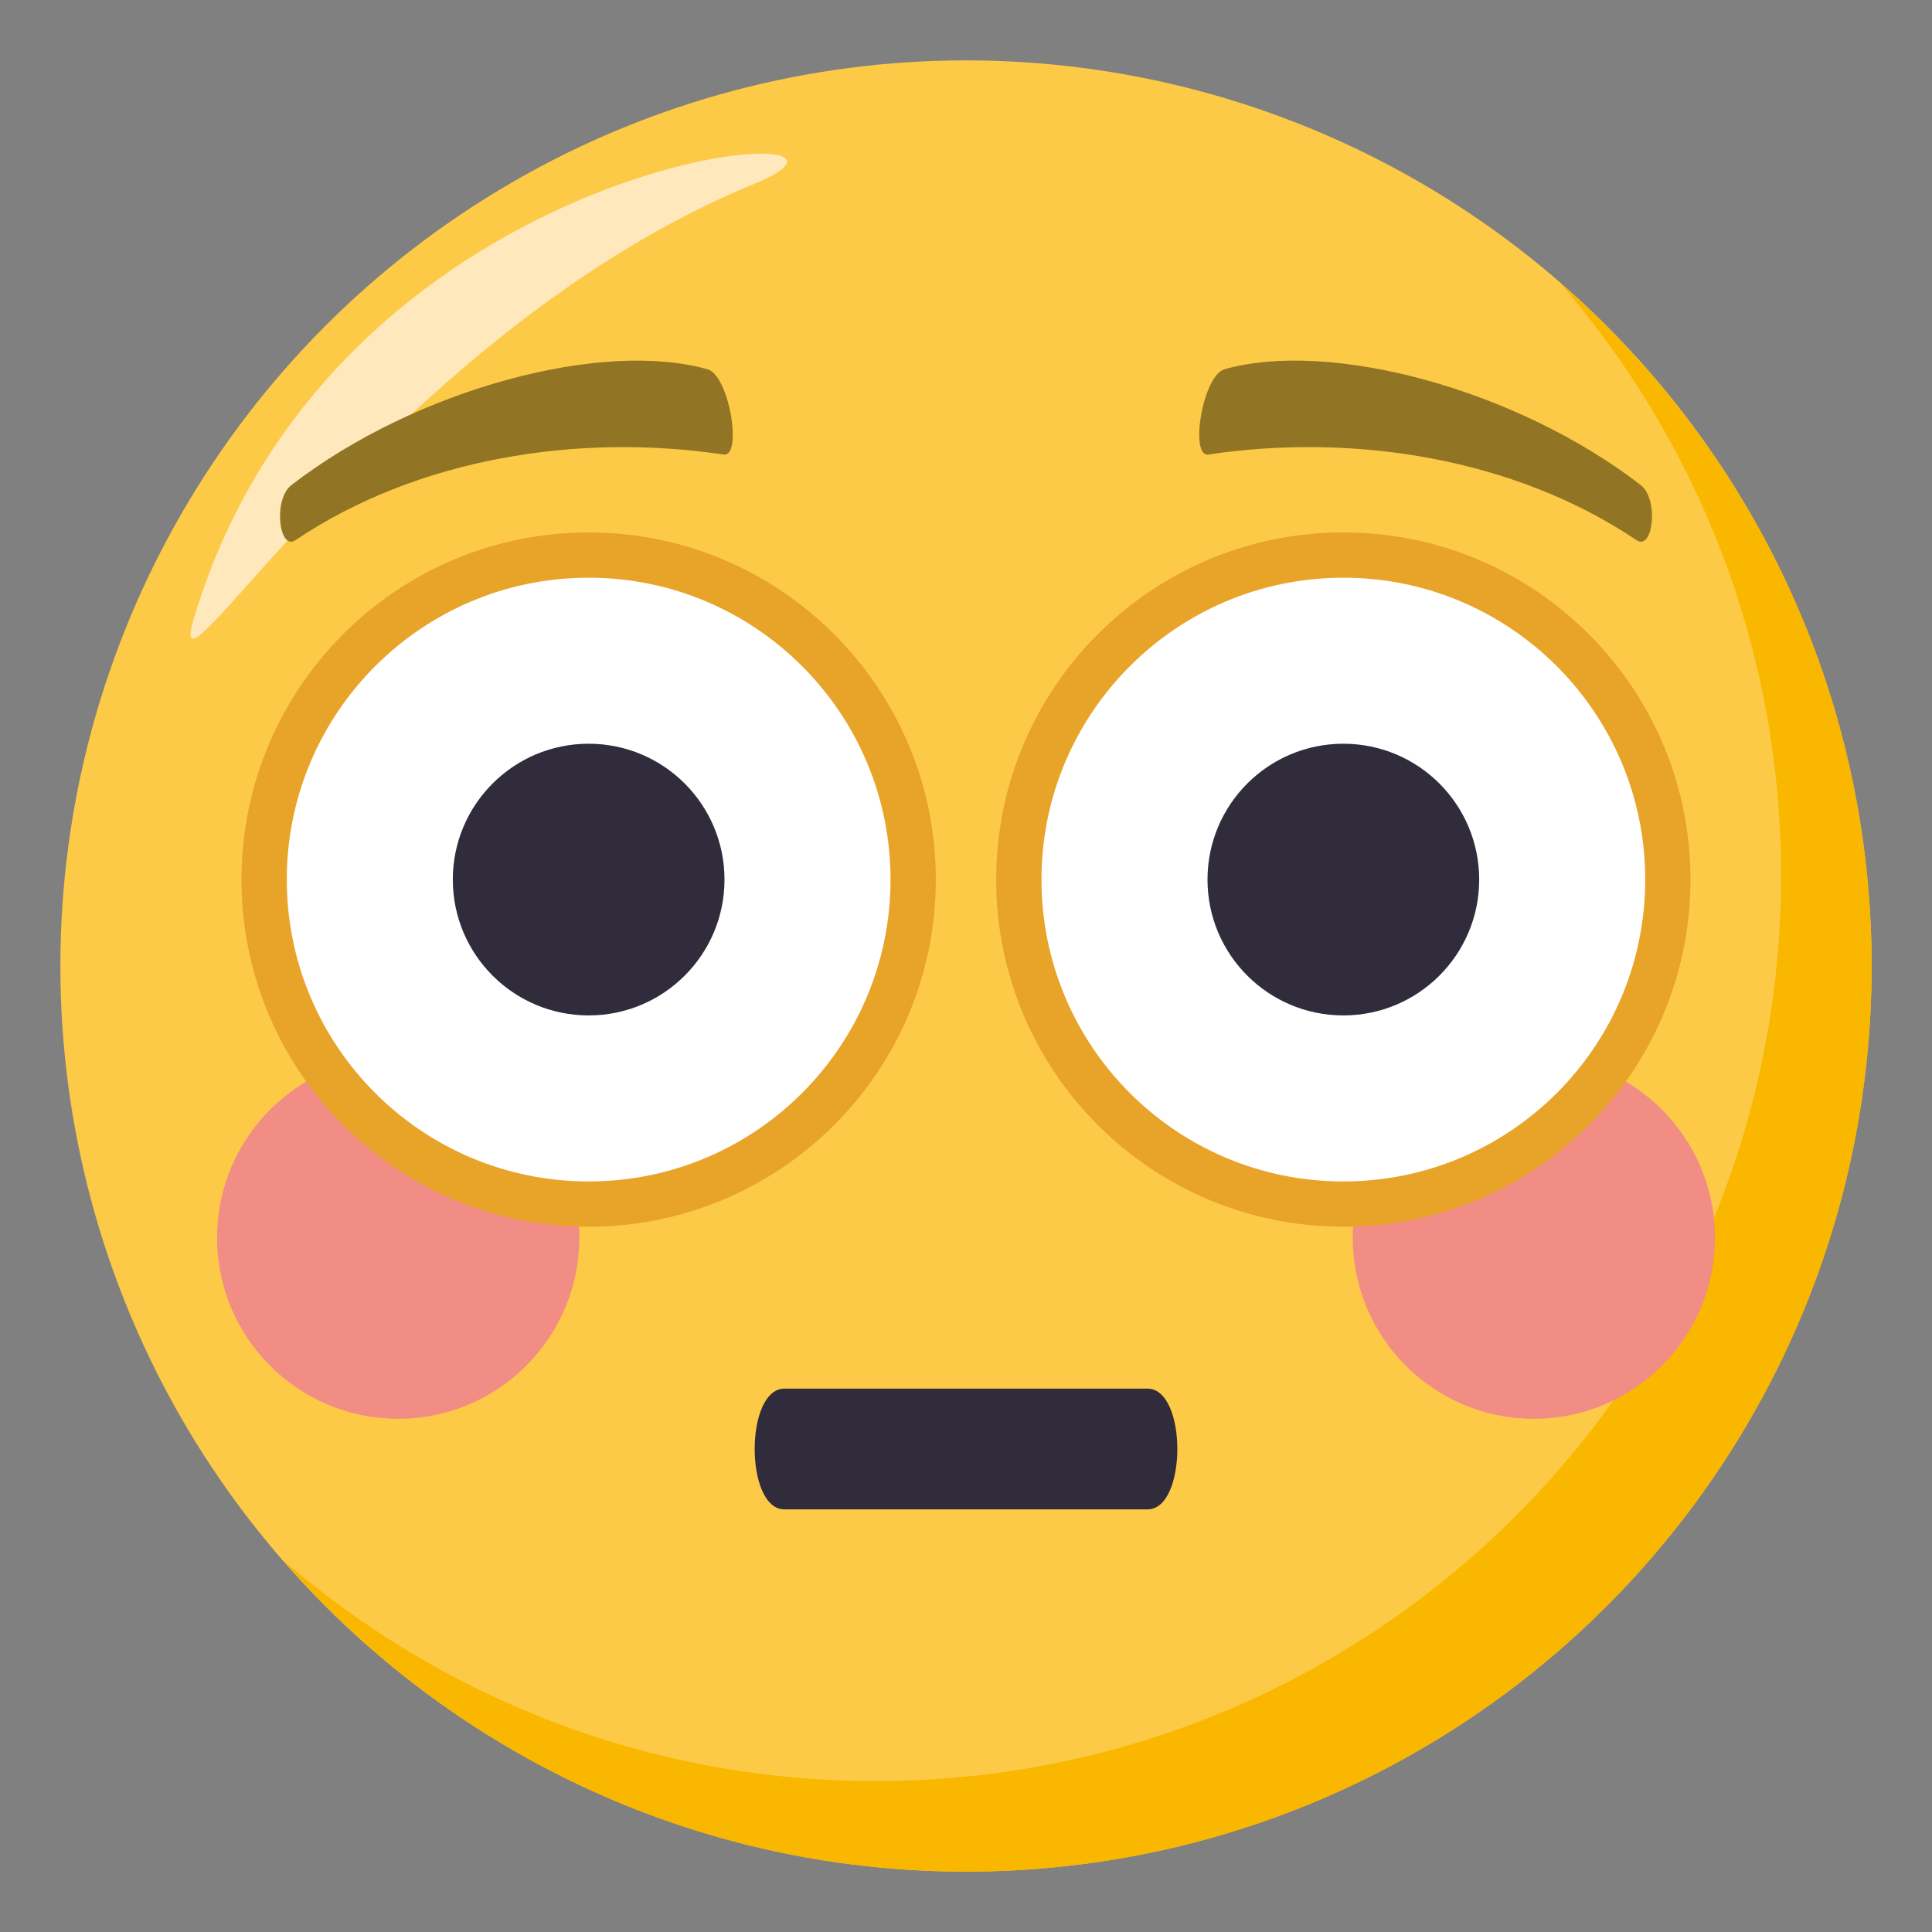 <?xml version="1.0" encoding="utf-8"?>
<!-- Generator: Adobe Illustrator 15.0.0, SVG Export Plug-In . SVG Version: 6.00 Build 0)  -->
<!DOCTYPE svg PUBLIC "-//W3C//DTD SVG 1.1//EN" "http://www.w3.org/Graphics/SVG/1.1/DTD/svg11.dtd">
<svg version="1.1" id="Layer_1" xmlns="http://www.w3.org/2000/svg" xmlns:xlink="http://www.w3.org/1999/xlink" x="0px" y="0px"
	 width="64px" height="64px" viewBox="0 0 64 64" enable-background="new 0 0 64 64" xml:space="preserve">
<rect x="0" y="0" width="64" height="64" fill="#808080" stroke="none"/>
<circle fill="#FDCA47" cx="32" cy="32" r="30"/>
<path fill="#F9B700" d="M51.654,9.346C56.227,14.611,59,21.48,59,29c0,16.568-13.432,30-30,30c-7.52,0-14.389-2.773-19.654-7.346
	C14.847,57.99,22.953,62,32,62c16.568,0,30-13.432,30-30C62,22.953,57.989,14.848,51.654,9.346z"/>
<path fill-rule="evenodd" clip-rule="evenodd" fill="#FFE8BB" d="M6.418,20.5C5.303,24.242,13.001,11,25.001,6.084
	C30.834,3.693,11.168,4.584,6.418,20.5z"/>
<path fill="#302C3B" d="M32,32L32,32L32,32L32,32z"/>
<path fill="#302C3B" d="M38.014,50H25.985c-1.314,0-1.314-4,0-4h12.028C39.33,46,39.33,50,38.014,50z"/>
<circle fill="#F18D84" cx="50.811" cy="41" r="6"/>
<circle fill="#F18D84" cx="13.19" cy="41" r="6"/>
<path fill="#E8A329" d="M31,29.137c0,6.352-5.15,11.5-11.5,11.5c-6.353,0-11.5-5.148-11.5-11.5c0-6.346,5.147-11.5,11.5-11.5
	C25.85,17.637,31,22.791,31,29.137z"/>
<path fill="#FFFFFF" d="M29.5,29.137c0,5.523-4.479,10-10,10c-5.523,0-10-4.477-10-10c0-5.519,4.477-10,10-10
	C25.021,19.137,29.5,23.618,29.5,29.137z"/>
<circle fill="#302C3B" cx="19.5" cy="29.137" r="4.5"/>
<path fill="#E8A329" d="M56,29.137c0,6.355-5.149,11.5-11.5,11.5c-6.353,0-11.5-5.145-11.5-11.5c0-6.345,5.147-11.5,11.5-11.5
	C50.851,17.637,56,22.792,56,29.137z"/>
<path fill="#FFFFFF" d="M54.5,29.137c0,5.527-4.478,10-10,10c-5.524,0-10-4.473-10-10c0-5.518,4.476-10,10-10
	C50.022,19.137,54.5,23.619,54.5,29.137z"/>
<circle fill="#302C3B" cx="44.5" cy="29.137" r="4.5"/>
<path fill="#917524" d="M54.345,16.063c-4.158-3.201-10.314-4.814-13.779-3.832c-0.732,0.208-1.167,2.92-0.535,2.826
	c4.854-0.725,10.158,0.131,14.184,2.838C54.754,18.259,54.97,16.544,54.345,16.063z"/>
<path fill="#917524" d="M9.657,16.066c4.156-3.204,10.313-4.816,13.779-3.834c0.73,0.206,1.166,2.921,0.533,2.825
	c-4.854-0.723-10.157,0.131-14.182,2.838C9.247,18.262,9.031,16.546,9.657,16.066z"/>
</svg>
